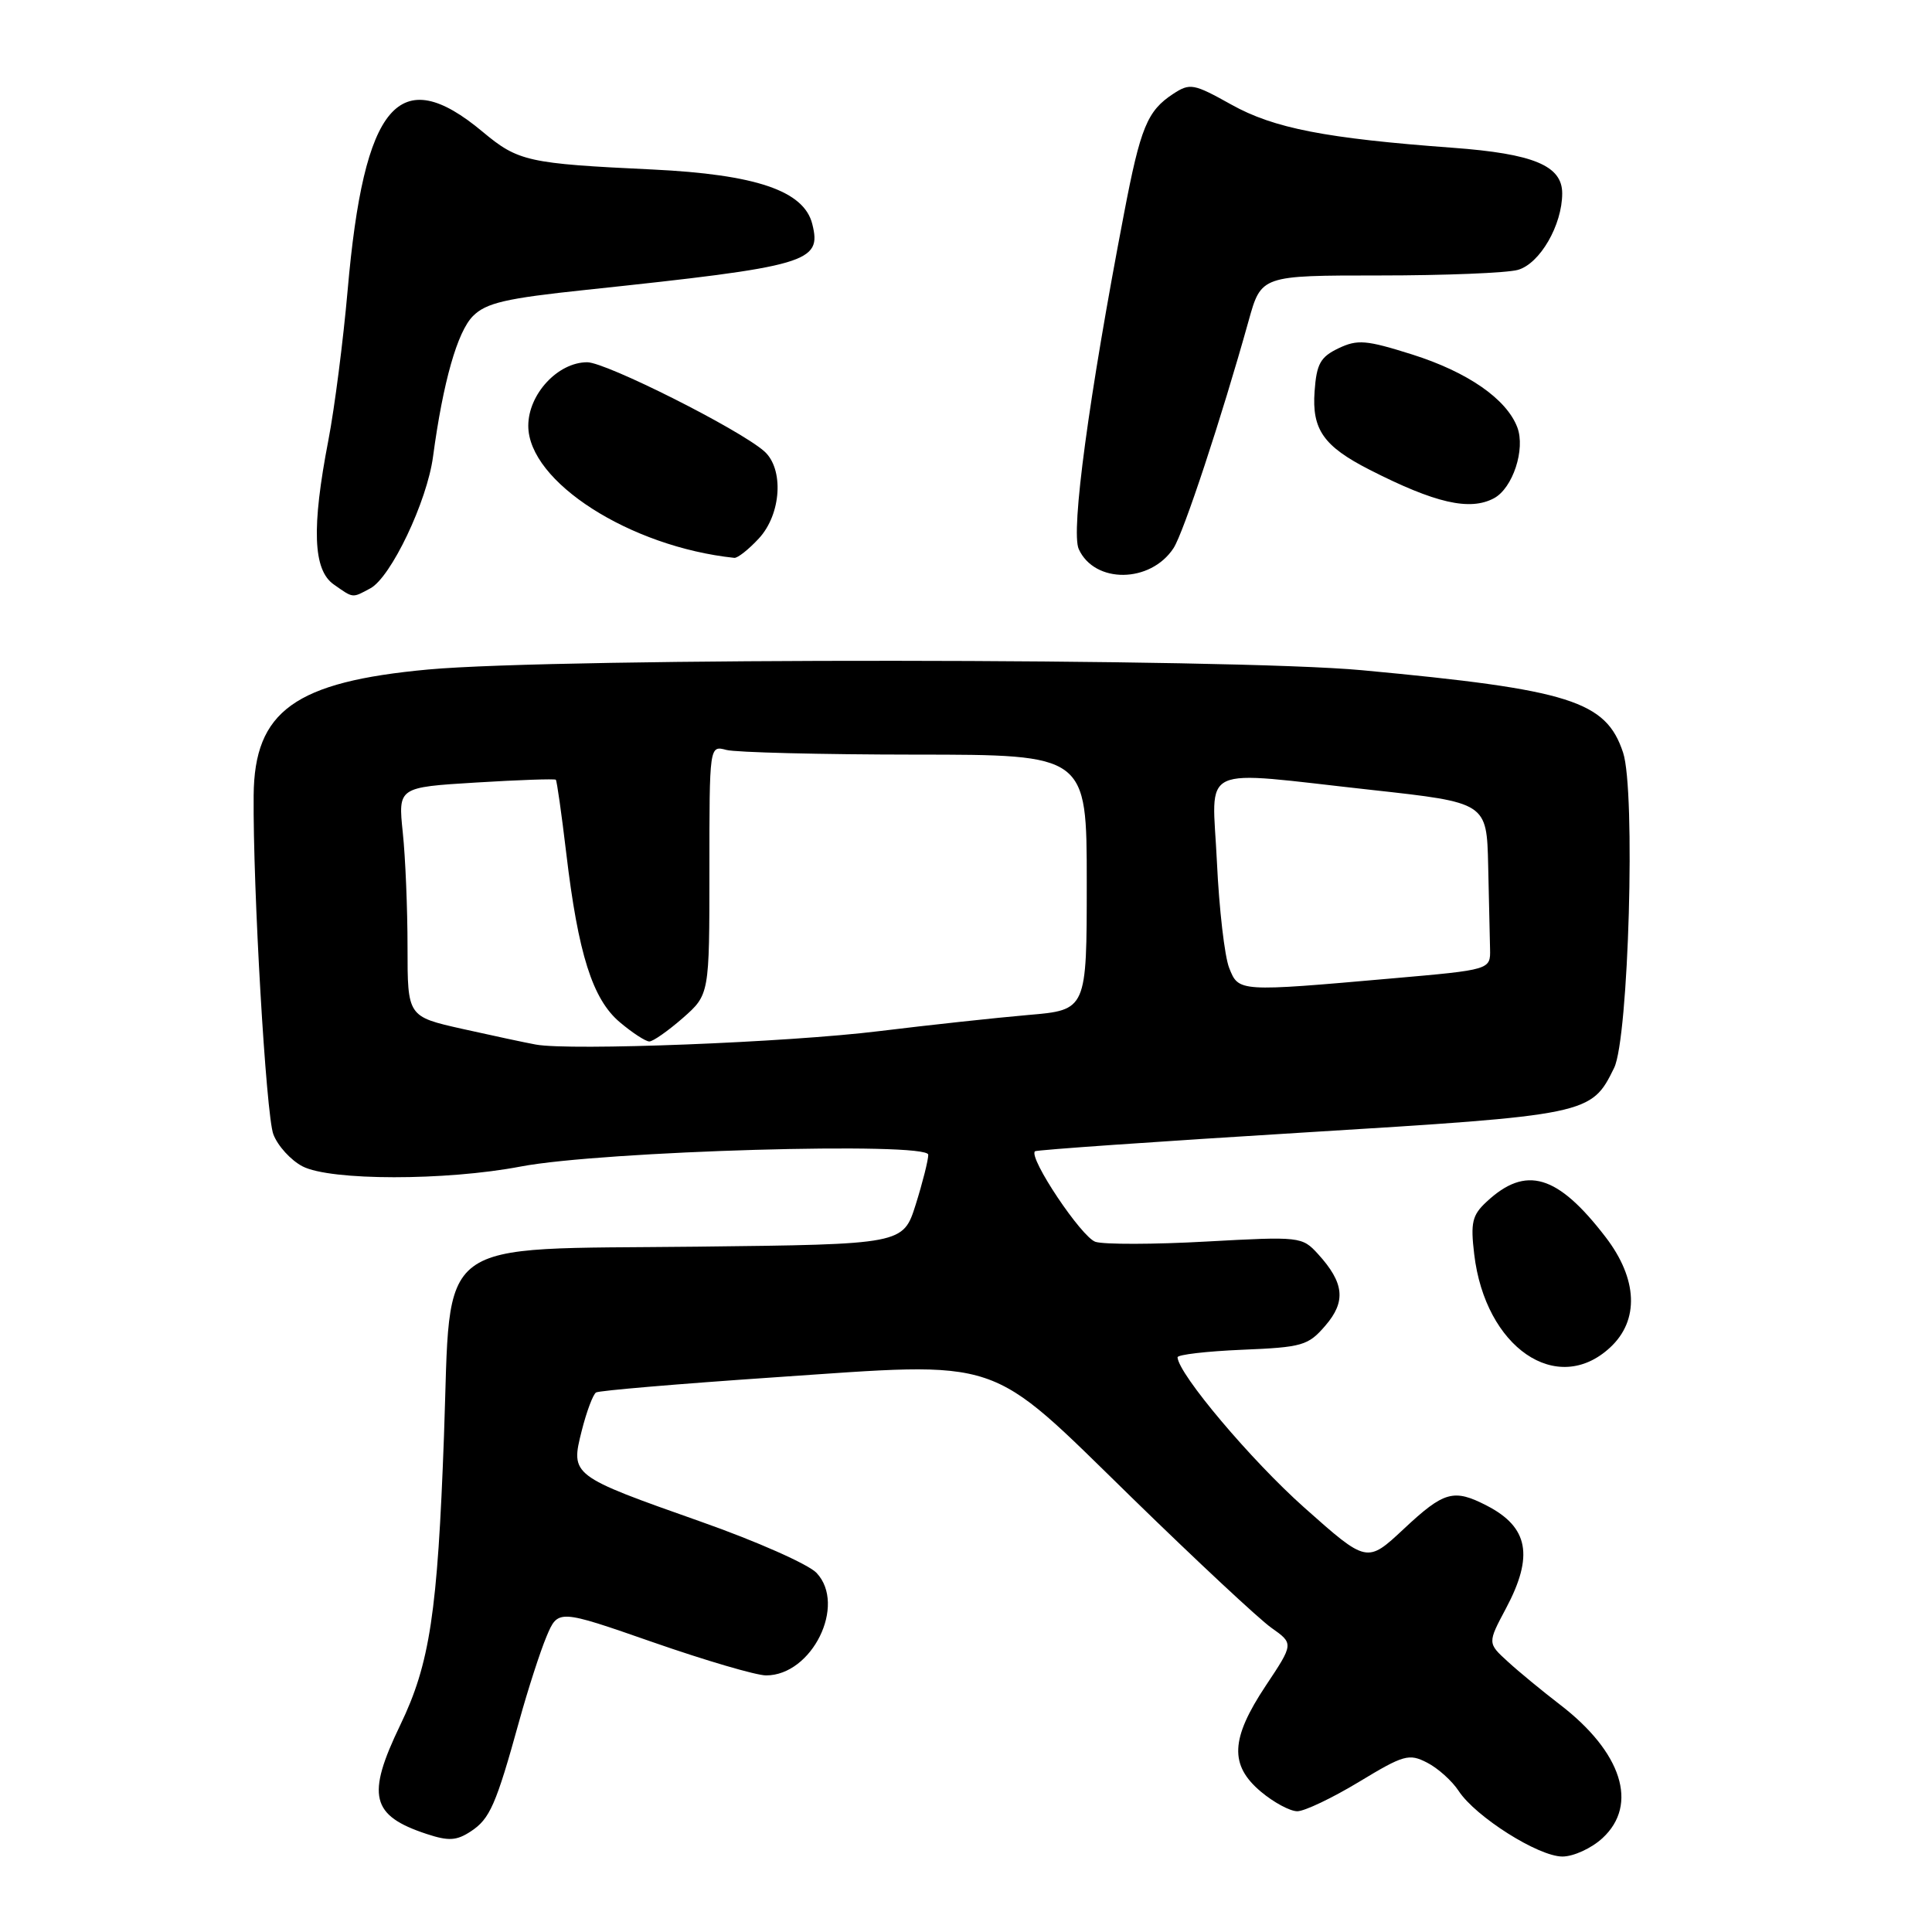 <?xml version="1.0" encoding="UTF-8" standalone="no"?>
<!DOCTYPE svg PUBLIC "-//W3C//DTD SVG 1.1//EN" "http://www.w3.org/Graphics/SVG/1.1/DTD/svg11.dtd" >
<svg xmlns="http://www.w3.org/2000/svg" xmlns:xlink="http://www.w3.org/1999/xlink" version="1.1" viewBox="0 0 256 256">
 <g >
 <path fill="currentColor"
d=" M 212.35 243.55 C 217.14 239.12 214.91 232.16 206.69 225.86 C 204.39 224.09 201.28 221.54 199.80 220.18 C 197.10 217.72 197.10 217.72 199.55 213.12 C 203.25 206.17 202.54 202.36 197.02 199.51 C 192.62 197.24 191.35 197.59 186.02 202.58 C 181.13 207.15 181.13 207.15 172.81 199.75 C 165.78 193.49 156.15 182.08 156.03 179.85 C 156.02 179.50 159.86 179.05 164.59 178.85 C 172.58 178.52 173.34 178.30 175.62 175.65 C 178.38 172.45 178.12 169.98 174.64 166.16 C 172.54 163.86 172.26 163.83 159.87 164.51 C 152.92 164.90 146.30 164.91 145.16 164.55 C 143.32 163.97 136.24 153.38 137.14 152.55 C 137.34 152.37 153.25 151.26 172.50 150.08 C 210.57 147.75 210.85 147.69 213.88 141.50 C 215.81 137.57 216.74 104.78 215.07 99.73 C 212.81 92.88 208.08 91.38 180.50 88.81 C 163.22 87.19 74.00 87.13 56.76 88.71 C 39.07 90.34 33.70 94.21 33.61 105.39 C 33.50 117.66 35.25 147.75 36.22 150.30 C 36.80 151.84 38.55 153.75 40.09 154.55 C 43.78 156.46 59.06 156.47 69.00 154.57 C 79.80 152.51 123.00 151.26 123.00 153.01 C 123.00 153.73 122.25 156.70 121.34 159.60 C 119.67 164.88 119.67 164.88 92.36 165.19 C 56.98 165.59 59.80 163.48 58.83 190.26 C 57.98 213.68 56.96 220.45 53.03 228.59 C 48.52 237.95 49.16 240.58 56.53 243.01 C 59.44 243.97 60.49 243.91 62.38 242.67 C 64.91 241.01 65.72 239.18 68.81 228.00 C 69.95 223.88 71.57 218.86 72.41 216.86 C 73.94 213.22 73.94 213.22 86.54 217.61 C 93.46 220.02 100.20 222.00 101.51 222.00 C 107.60 222.00 112.20 212.67 108.20 208.42 C 107.13 207.28 100.23 204.22 92.87 201.63 C 75.63 195.54 75.59 195.51 77.08 189.59 C 77.72 187.05 78.58 184.76 78.98 184.51 C 79.38 184.26 89.91 183.37 102.37 182.52 C 133.28 180.42 130.57 179.51 150.00 198.47 C 158.53 206.79 166.83 214.54 168.46 215.69 C 171.43 217.79 171.43 217.79 167.71 223.38 C 163.05 230.40 162.89 233.89 167.08 237.41 C 168.77 238.83 170.94 240.00 171.90 240.00 C 172.85 240.00 176.53 238.25 180.07 236.11 C 186.00 232.52 186.70 232.32 189.10 233.56 C 190.53 234.29 192.41 235.98 193.28 237.31 C 195.53 240.74 203.85 246.00 207.03 246.00 C 208.50 246.00 210.90 244.90 212.35 243.55 Z  M 213.35 178.55 C 217.24 174.95 217.01 169.47 212.75 163.92 C 206.38 155.62 202.19 154.38 196.98 159.24 C 195.07 161.01 194.84 162.00 195.34 166.19 C 196.80 178.55 206.31 185.08 213.35 178.55 Z  M 49.07 77.96 C 51.80 76.50 56.59 66.45 57.38 60.50 C 58.71 50.61 60.60 43.96 62.67 41.88 C 64.42 40.13 67.01 39.53 77.64 38.41 C 107.16 35.28 108.91 34.77 107.63 29.68 C 106.53 25.28 100.17 23.12 86.47 22.46 C 69.93 21.68 68.66 21.39 63.95 17.46 C 52.87 8.20 48.22 13.68 46.06 38.50 C 45.48 45.10 44.34 54.03 43.51 58.34 C 41.27 69.95 41.48 75.52 44.22 77.44 C 46.86 79.29 46.63 79.27 49.07 77.96 Z  M 155.50 72.63 C 156.83 70.60 161.85 55.40 165.45 42.50 C 167.12 36.50 167.12 36.50 182.81 36.50 C 191.44 36.50 199.68 36.17 201.13 35.76 C 204.04 34.94 207.00 29.83 207.00 25.62 C 207.00 21.95 203.20 20.37 192.50 19.58 C 175.67 18.34 168.78 17.00 163.16 13.86 C 158.16 11.07 157.68 10.98 155.45 12.44 C 152.02 14.69 151.12 16.87 148.94 28.29 C 144.27 52.63 141.87 70.42 142.94 72.76 C 145.04 77.37 152.45 77.29 155.50 72.63 Z  M 100.55 71.35 C 103.54 68.13 103.90 62.10 101.25 59.78 C 97.87 56.83 80.29 48.00 77.81 48.00 C 73.92 48.00 70.00 52.23 70.00 56.42 C 70.00 63.83 83.47 72.46 97.30 73.92 C 97.74 73.96 99.20 72.81 100.55 71.35 Z  M 197.96 66.02 C 200.45 64.69 202.15 59.52 201.05 56.62 C 199.62 52.86 194.46 49.29 187.12 46.97 C 181.03 45.05 179.88 44.95 177.36 46.15 C 174.96 47.30 174.45 48.21 174.19 51.86 C 173.82 56.91 175.38 59.13 181.45 62.23 C 190.17 66.68 194.76 67.73 197.96 66.02 Z  M 71.00 138.41 C 69.62 138.16 65.24 137.22 61.25 136.33 C 54.00 134.70 54.00 134.70 54.00 125.50 C 54.00 120.44 53.72 113.60 53.37 110.31 C 52.75 104.32 52.75 104.32 63.07 103.69 C 68.75 103.34 73.51 103.18 73.65 103.32 C 73.79 103.46 74.41 107.83 75.03 113.04 C 76.61 126.41 78.52 132.42 82.14 135.46 C 83.80 136.86 85.55 138.00 86.04 138.00 C 86.53 138.00 88.52 136.60 90.47 134.90 C 94.00 131.79 94.00 131.79 94.00 115.28 C 94.00 98.77 94.00 98.77 96.25 99.37 C 97.49 99.70 108.74 99.98 121.25 99.99 C 144.00 100.00 144.00 100.00 144.00 116.91 C 144.00 133.83 144.00 133.83 136.25 134.49 C 131.99 134.86 123.10 135.82 116.50 136.63 C 104.34 138.13 75.58 139.25 71.00 138.41 Z  M 162.87 128.25 C 162.27 126.74 161.54 120.44 161.25 114.25 C 160.63 101.02 158.32 102.10 181.75 104.67 C 197.00 106.35 197.00 106.35 197.19 114.67 C 197.29 119.25 197.40 124.24 197.44 125.75 C 197.50 128.50 197.50 128.50 184.50 129.64 C 164.07 131.44 164.13 131.44 162.87 128.25 Z "/>
</g>
</svg>